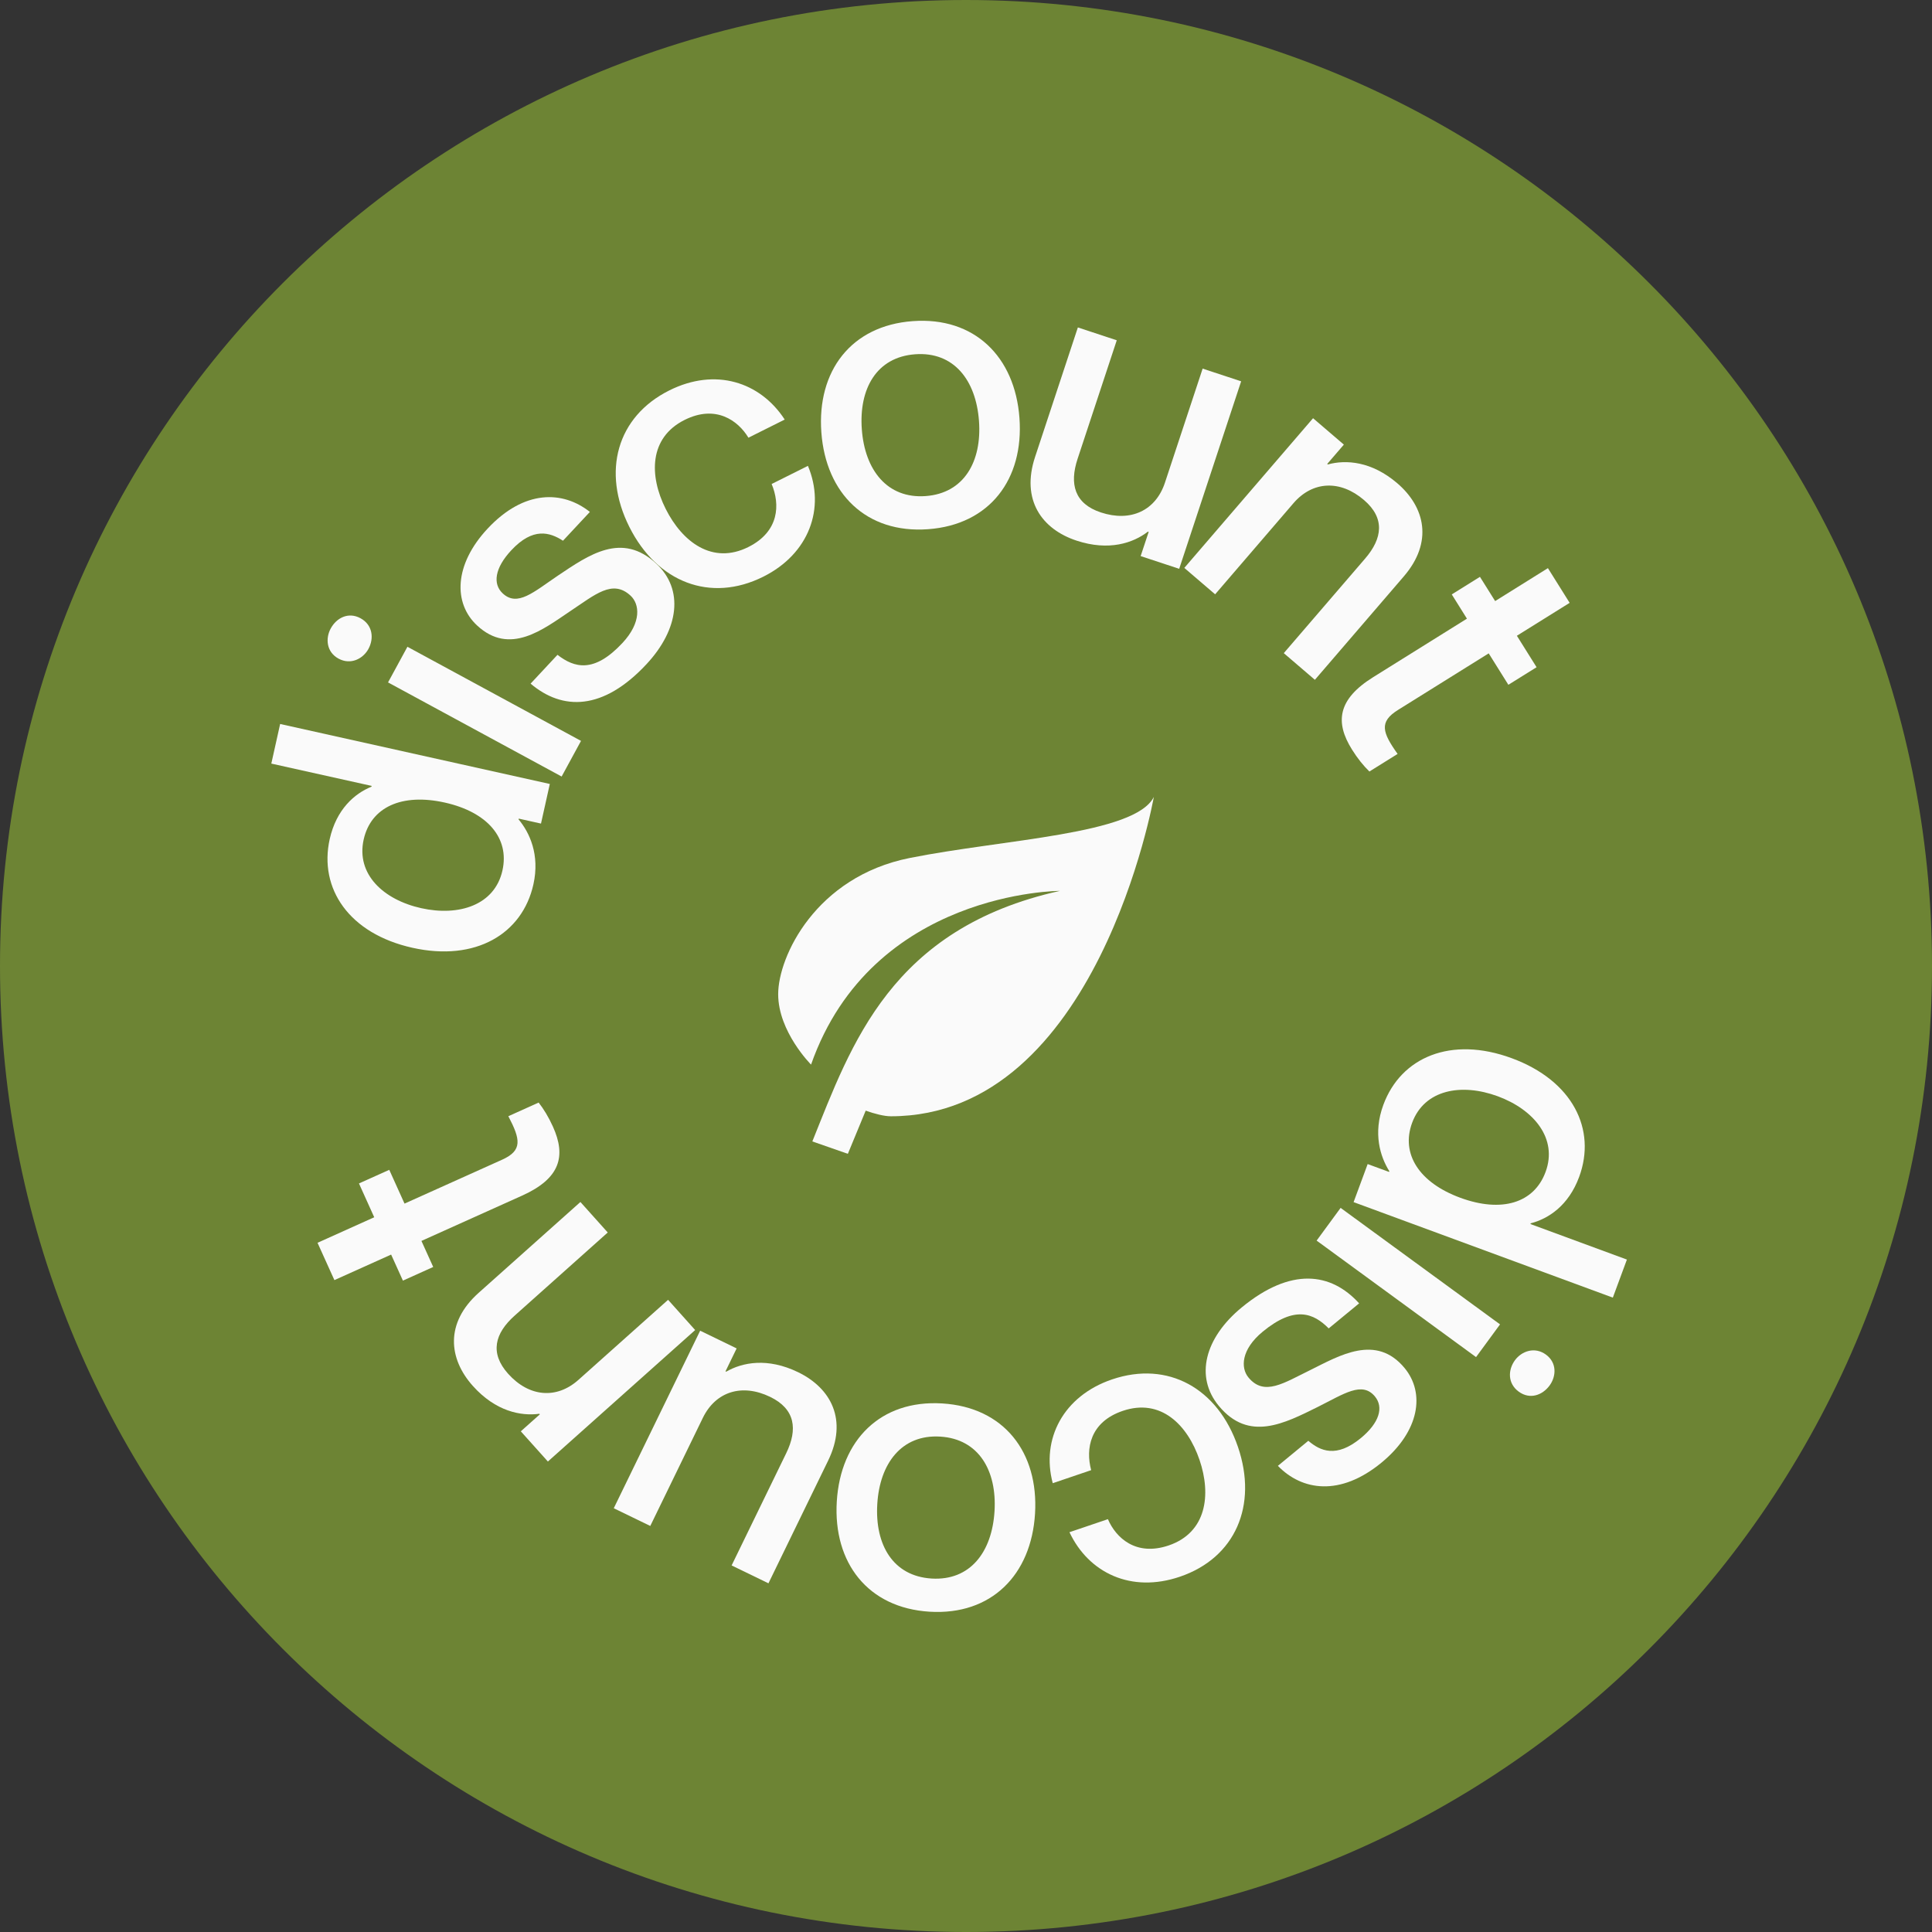 <svg width="60" height="60" viewBox="0 0 60 60" fill="none" xmlns="http://www.w3.org/2000/svg">
<rect x="0" y="0" width="60" height="60" fill="#333333" stroke="none"/>
<path d="M60 30C60 46.569 46.569 60 30 60C13.431 60 0 46.569 0 30C0 13.431 13.431 0 30 0C46.569 0 60 13.431 60 30Z" fill="#6D8434"/>
<path d="M50.525 39.117L50.088 40.299L42.037 37.333L42.474 36.151L43.138 36.395L43.147 36.373C42.865 35.924 42.633 35.199 42.962 34.31C43.507 32.835 45.058 32.166 46.95 32.864C48.842 33.561 49.587 35.076 49.042 36.55C48.714 37.44 48.089 37.849 47.538 37.991L47.53 38.014L50.525 39.117ZM43.855 34.869C43.498 35.837 44.077 36.729 45.349 37.197C46.633 37.67 47.642 37.364 47.999 36.396C48.382 35.361 47.639 34.46 46.513 34.045C45.387 33.631 44.238 33.834 43.855 34.869Z" fill="#FAFAFA"/>
<path d="M47.049 42.242C47.255 41.962 47.661 41.813 48.01 42.068C48.359 42.323 48.33 42.748 48.124 43.028C47.904 43.328 47.515 43.474 47.166 43.219C46.817 42.964 46.829 42.542 47.049 42.242ZM46.585 41.13L45.84 42.146L40.889 38.528L41.634 37.512L46.585 41.13Z" fill="#FAFAFA"/>
<path d="M40.928 43.692C39.889 44.206 38.783 44.789 37.851 43.661C37.102 42.755 37.413 41.55 38.562 40.604C40.091 39.346 41.337 39.516 42.209 40.477L41.264 41.255C40.797 40.785 40.216 40.533 39.215 41.356C38.539 41.913 38.527 42.483 38.772 42.779C39.261 43.371 39.864 42.952 40.697 42.546C41.592 42.104 42.734 41.413 43.621 42.486C44.263 43.263 44.089 44.447 42.904 45.423C41.616 46.483 40.431 46.293 39.686 45.523L40.631 44.745C41.001 45.062 41.5 45.289 42.26 44.663C42.843 44.183 42.975 43.702 42.7 43.369C42.302 42.888 41.743 43.285 40.928 43.692Z" fill="#FAFAFA"/>
<path d="M34.407 47.179C34.654 47.754 35.273 48.342 36.295 47.995C37.466 47.597 37.624 46.428 37.252 45.338C36.88 44.248 36.05 43.414 34.868 43.816C33.846 44.163 33.711 44.994 33.887 45.657L32.694 46.062C32.327 44.691 33.024 43.352 34.535 42.839C36.273 42.248 37.825 43.116 38.445 44.933C39.066 46.75 38.367 48.381 36.64 48.967C35.129 49.481 33.811 48.851 33.213 47.584L34.407 47.179Z" fill="#FAFAFA"/>
<path d="M29.262 43.585C31.178 43.702 32.259 45.102 32.144 47.007C32.028 48.911 30.785 50.17 28.869 50.053C26.953 49.935 25.872 48.535 25.987 46.63C26.103 44.726 27.345 43.467 29.262 43.585ZM29.199 44.615C28.002 44.541 27.321 45.45 27.245 46.707C27.168 47.977 27.734 48.949 28.932 49.023C30.129 49.096 30.809 48.2 30.886 46.93C30.962 45.672 30.397 44.688 29.199 44.615Z" fill="#FAFAFA"/>
<path d="M20.195 47.39L19.061 46.84L21.744 41.326L22.877 41.876L22.531 42.588L22.552 42.599C23.054 42.309 23.836 42.154 24.786 42.615C25.812 43.113 26.333 44.099 25.718 45.362L23.865 49.171L22.721 48.616L24.417 45.13C24.779 44.386 24.697 43.759 23.919 43.382C23.045 42.958 22.226 43.214 21.827 44.034L20.195 47.39Z" fill="#FAFAFA"/>
<path d="M14.687 43.044C13.926 42.195 13.818 41.085 14.865 40.15L18.025 37.329L18.874 38.276L15.983 40.858C15.365 41.409 15.204 42.02 15.78 42.663C16.429 43.387 17.284 43.46 17.964 42.853L20.748 40.367L21.589 41.306L17.015 45.389L16.174 44.451L16.765 43.924L16.749 43.906C16.174 43.984 15.392 43.83 14.687 43.044Z" fill="#FAFAFA"/>
<path d="M12.089 36.33L12.563 37.379L15.595 36.015C16.229 35.729 16.167 35.389 15.787 34.665L16.728 34.241C16.887 34.446 17.033 34.683 17.172 34.989C17.587 35.907 17.399 36.597 16.217 37.13L13.088 38.538L13.454 39.347L12.513 39.771L12.147 38.962L10.385 39.755L9.861 38.596L11.622 37.803L11.148 36.753L12.089 36.33Z" fill="#FAFAFA"/>
<path d="M8.426 23.714L8.7 22.484L17.075 24.347L16.801 25.577L16.11 25.423L16.105 25.447C16.445 25.854 16.771 26.542 16.565 27.467C16.223 29.001 14.775 29.872 12.808 29.434C10.84 28.996 9.898 27.594 10.239 26.06C10.446 25.135 11.009 24.645 11.537 24.431L11.542 24.407L8.426 23.714ZM15.604 27.032C15.829 26.025 15.135 25.219 13.812 24.924C12.476 24.627 11.518 25.066 11.294 26.073C11.054 27.151 11.91 27.944 13.081 28.204C14.253 28.465 15.365 28.11 15.604 27.032Z" fill="#FAFAFA"/>
<path d="M11.442 20.153C11.276 20.458 10.893 20.66 10.513 20.454C10.134 20.248 10.105 19.823 10.271 19.518C10.449 19.191 10.816 18.994 11.196 19.2C11.575 19.406 11.62 19.826 11.442 20.153ZM12.051 21.193L12.653 20.086L18.044 23.009L17.442 24.116L12.051 21.193Z" fill="#FAFAFA"/>
<path d="M17.327 17.876C18.29 17.231 19.309 16.507 20.381 17.504C21.243 18.305 21.091 19.54 20.076 20.628C18.726 22.076 17.468 22.07 16.478 21.231L17.313 20.336C17.837 20.742 18.447 20.915 19.331 19.968C19.928 19.327 19.865 18.761 19.584 18.5C19.022 17.977 18.478 18.471 17.706 18.982C16.876 19.538 15.835 20.372 14.816 19.424C14.077 18.738 14.094 17.541 15.142 16.418C16.28 15.199 17.479 15.232 18.319 15.898L17.484 16.793C17.075 16.528 16.551 16.368 15.88 17.088C15.364 17.64 15.296 18.135 15.613 18.429C16.07 18.854 16.572 18.386 17.327 17.876Z" fill="#FAFAFA"/>
<path d="M23.243 13.593C22.92 13.057 22.227 12.558 21.261 13.041C20.155 13.593 20.156 14.773 20.673 15.803C21.189 16.832 22.125 17.546 23.241 16.988C24.207 16.505 24.228 15.663 23.964 15.031L25.091 14.468C25.64 15.776 25.132 17.197 23.704 17.91C22.061 18.731 20.407 18.082 19.546 16.366C18.684 14.649 19.155 12.939 20.787 12.124C22.215 11.411 23.606 11.856 24.37 13.03L23.243 13.593Z" fill="#FAFAFA"/>
<path d="M28.822 16.435C26.907 16.575 25.648 15.331 25.508 13.428C25.368 11.525 26.431 10.112 28.346 9.973C30.261 9.833 31.52 11.077 31.66 12.98C31.8 14.883 30.737 16.296 28.822 16.435ZM28.746 15.406C29.943 15.319 30.496 14.328 30.403 13.072C30.31 11.803 29.619 10.915 28.422 11.002C27.225 11.089 26.671 12.068 26.765 13.337C26.858 14.593 27.55 15.493 28.746 15.406Z" fill="#FAFAFA"/>
<path d="M37.349 11.448L38.545 11.842L36.621 17.665L35.424 17.27L35.673 16.518L35.65 16.51C35.192 16.864 34.437 17.121 33.434 16.79C32.352 16.433 31.704 15.524 32.145 14.191L33.474 10.169L34.682 10.568L33.466 14.248C33.206 15.034 33.371 15.645 34.191 15.915C35.114 16.22 35.891 15.857 36.178 14.991L37.349 11.448Z" fill="#FAFAFA"/>
<path d="M43.394 15.008C44.259 15.75 44.512 16.836 43.597 17.9L40.835 21.112L39.869 20.284L42.396 17.346C42.936 16.718 43.016 16.091 42.36 15.529C41.622 14.896 40.765 14.936 40.17 15.627L37.737 18.457L36.78 17.637L40.778 12.988L41.735 13.808L41.218 14.408L41.237 14.424C41.796 14.271 42.592 14.321 43.394 15.008Z" fill="#FAFAFA"/>
<path d="M46.844 21.267L46.233 20.291L43.413 22.05C42.822 22.419 42.929 22.748 43.404 23.414L42.528 23.96C42.343 23.779 42.166 23.564 41.988 23.279C41.452 22.425 41.546 21.716 42.645 21.03L45.557 19.213L45.086 18.46L45.961 17.914L46.433 18.667L48.072 17.644L48.747 18.722L47.108 19.744L47.72 20.721L46.844 21.267Z" fill="#FAFAFA"/>
<path d="M32.917 27.667C27.667 28.833 26.442 32.432 25.228 35.448L26.331 35.833L26.885 34.492C27.165 34.591 27.457 34.667 27.667 34.667C34.083 34.667 35.833 24.75 35.833 24.75C35.25 25.917 31.167 26.062 28.25 26.646C25.333 27.229 24.167 29.708 24.167 30.875C24.167 32.042 25.188 33.062 25.188 33.062C27.083 27.667 32.917 27.667 32.917 27.667Z" fill="#FAFAFA"/>
</svg>
